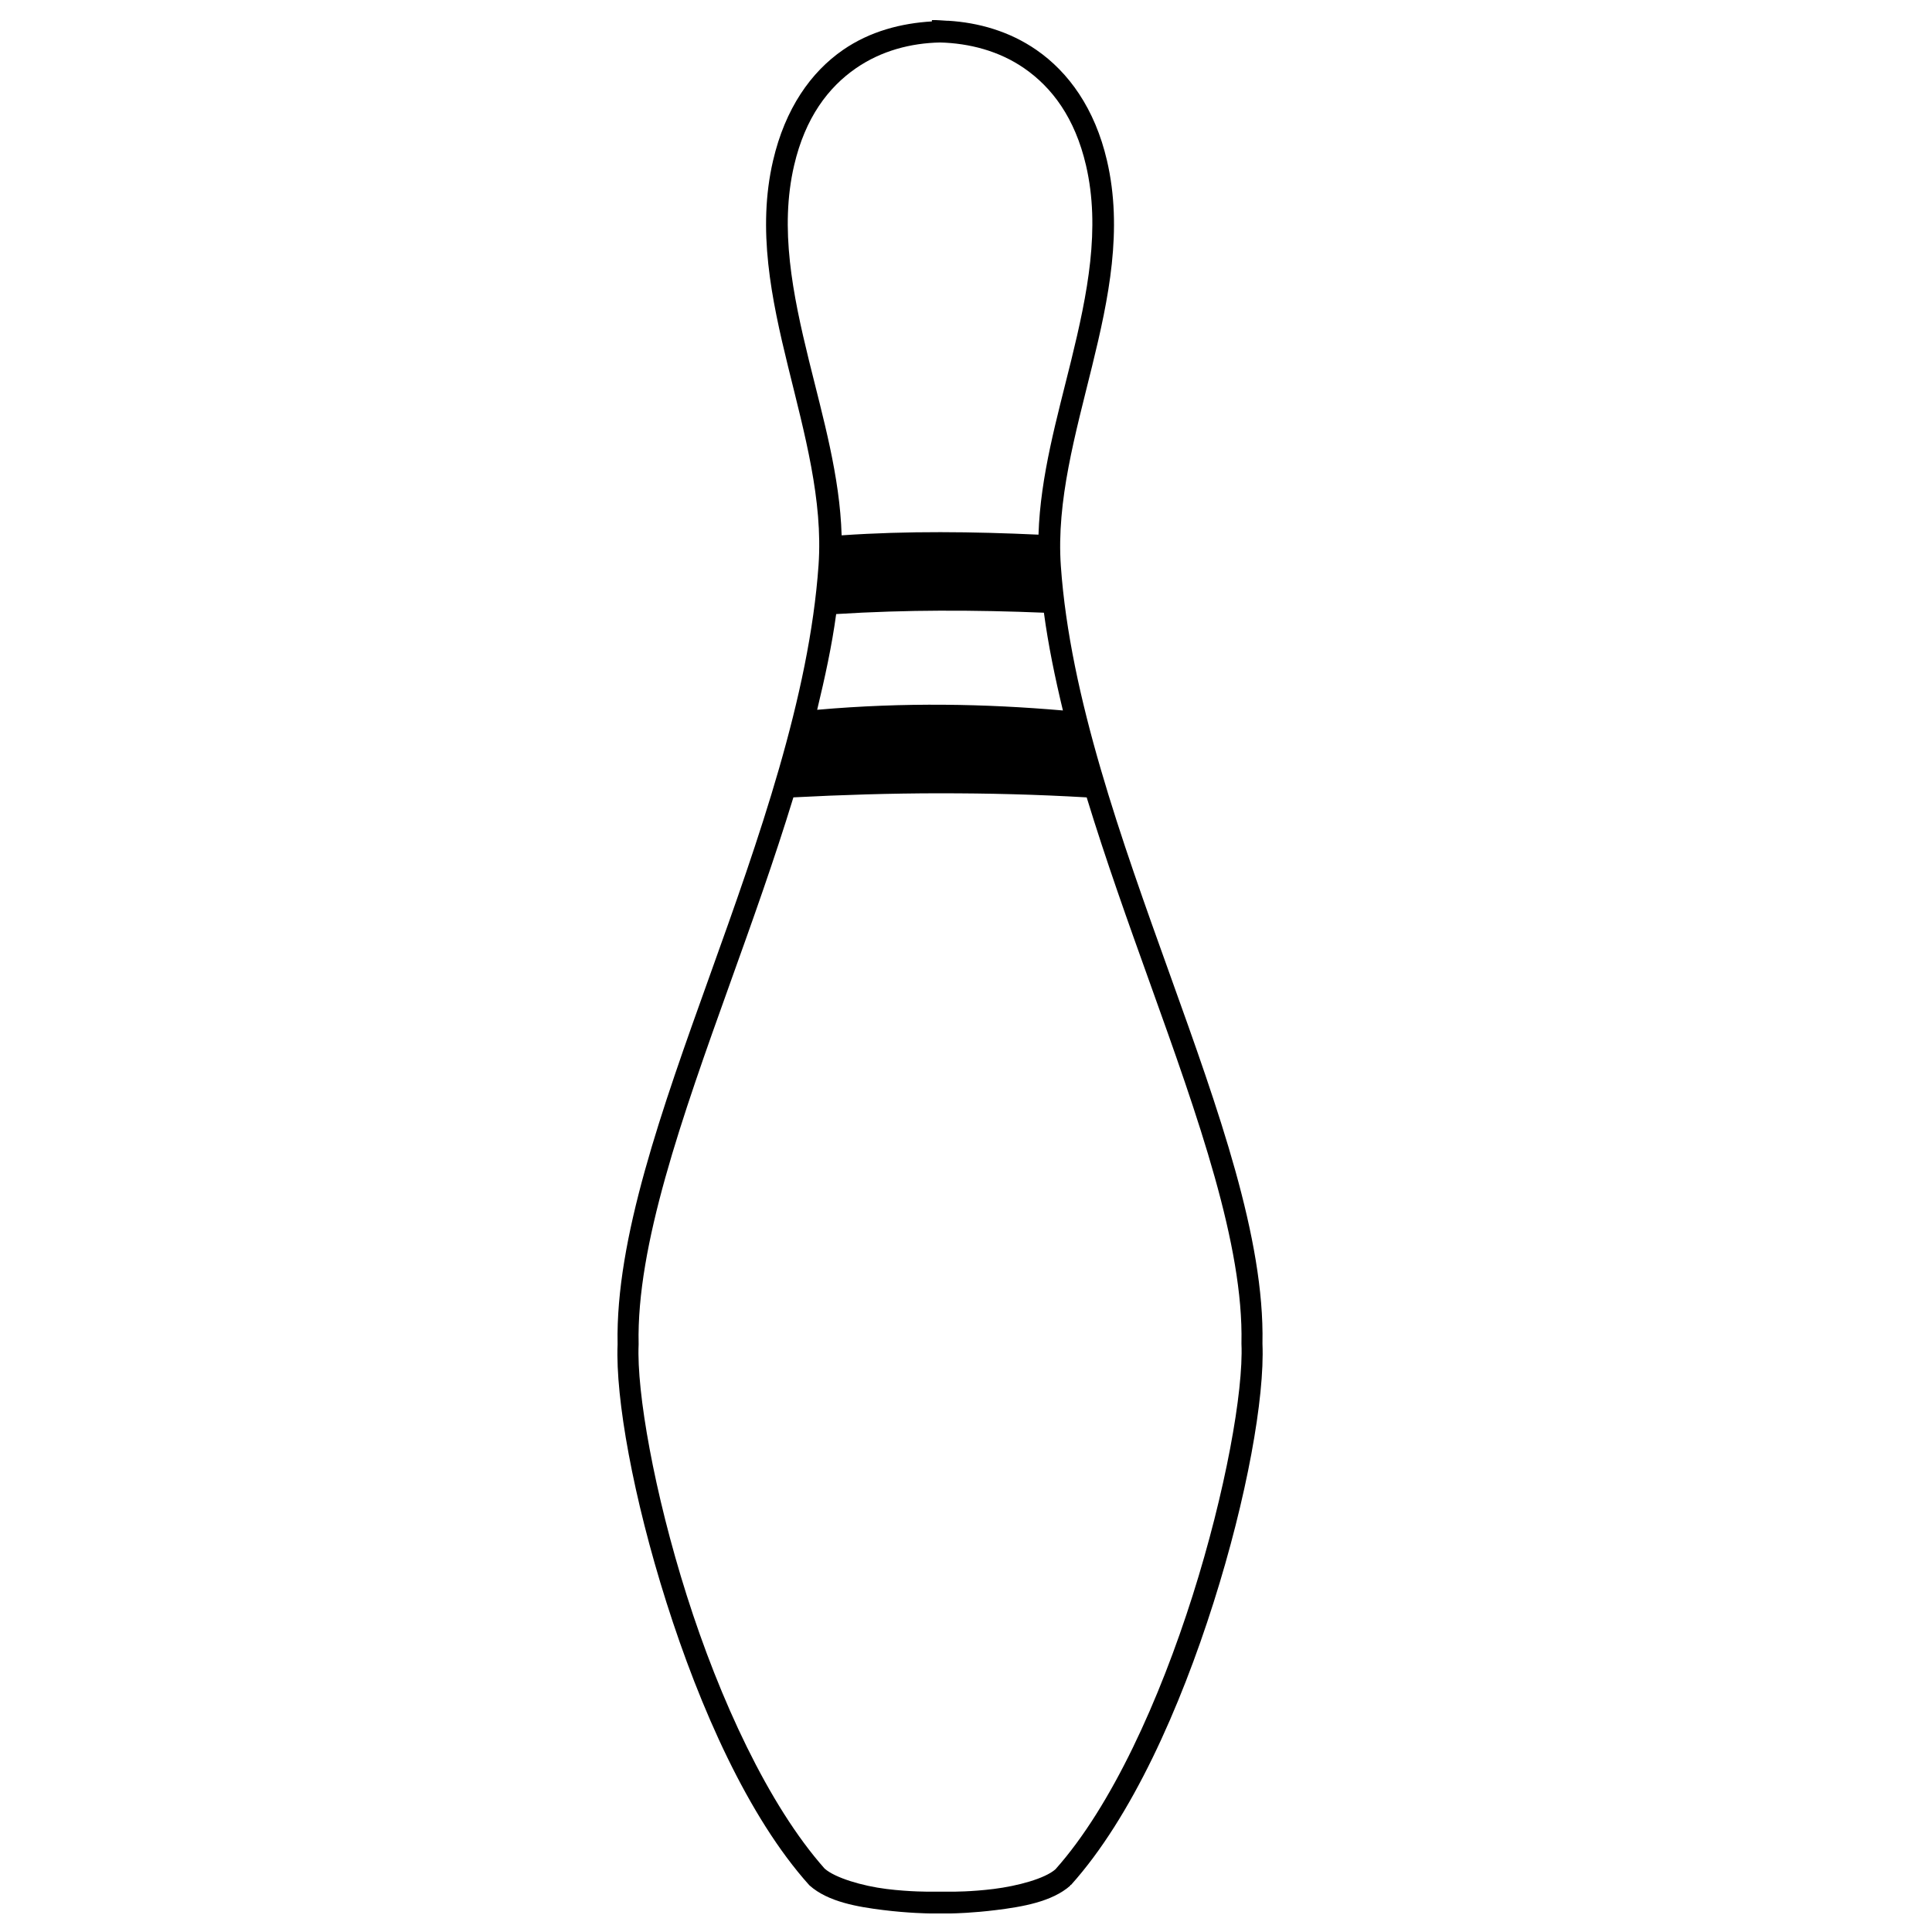 <svg xmlns:dc="http://purl.org/dc/elements/1.1/" xmlns:cc="http://creativecommons.org/ns#" xmlns:rdf="http://www.w3.org/1999/02/22-rdf-syntax-ns#" xmlns:svg="http://www.w3.org/2000/svg" xmlns="http://www.w3.org/2000/svg" xmlns:sodipodi="http://sodipodi.sourceforge.net/DTD/sodipodi-0.dtd" xmlns:inkscape="http://www.inkscape.org/namespaces/inkscape" viewBox="0 0 80 80" version="1.1" x="0px" y="0px"><path style="text-indent:0;text-transform:none;direction:ltr;block-progression:tb;baseline-shift:baseline;color:#000000;enable-background:accumulate;" d="m 38.588,0.831 0,0.056 c -1.258,0.074 -2.558,0.403 -3.682,1.181 -1.329,0.919 -2.393,2.425 -2.895,4.582 -0.665,2.853 -0.07,5.712 0.618,8.517 0.689,2.805 1.453,5.547 1.265,8.236 -0.381,5.436 -2.483,11.366 -4.498,16.979 -2.009,5.599 -3.908,10.919 -3.823,15.264 -3.73e-4,0.009 3.49e-4,0.02 0,0.028 -0.091,2.224 0.646,6.339 2.024,10.682 1.383,4.36 3.387,8.889 5.903,11.694 l 0.028,0.028 c 0.764,0.676 1.979,0.88 3.036,1.012 1.057,0.132 1.911,0.141 1.911,0.141 l 0.056,0 0.787,0 c 0,0 0.052,5.6e-5 0.056,0 0.009,0 0.02,6.53e-4 0.028,0 0.119,-0.002 0.877,-0.018 1.855,-0.141 1.057,-0.132 2.3,-0.336 3.064,-1.012 l 0,-0.028 0.028,0 c 2.516,-2.804 4.52,-7.334 5.903,-11.694 1.379,-4.346 2.117,-8.487 2.024,-10.71 -2.85e-4,-0.007 2.98e-4,-0.021 0,-0.028 0.087,-4.346 -1.813,-9.634 -3.823,-15.236 -2.014,-5.613 -4.145,-11.514 -4.526,-16.95 -0.188,-2.689 0.604,-5.459 1.293,-8.264 0.689,-2.805 1.283,-5.664 0.618,-8.517 C 45.337,4.493 44.246,2.987 42.916,2.068 41.792,1.291 40.514,0.935 39.262,0.859 c -0.019,-4.156e-4 -0.037,2.923e-4 -0.056,0 -0.208,-0.011 -0.412,-0.033 -0.618,-0.028 z m 0.337,0.928 c 1.202,0.031 2.438,0.344 3.486,1.068 1.146,0.792 2.099,2.048 2.558,4.02 0.607,2.605 0.065,5.311 -0.618,8.096 -0.578,2.354 -1.273,4.755 -1.349,7.196 -2.7,-0.124 -5.413,-0.161 -8.152,0.028 -0.072,-2.451 -0.769,-4.861 -1.349,-7.224 -0.684,-2.784 -1.225,-5.491 -0.618,-8.096 0.459,-1.972 1.412,-3.228 2.558,-4.02 1.056,-0.73 2.279,-1.043 3.486,-1.068 z m 0.056,23.528 c 1.421,-0.005 2.833,0.025 4.245,0.084 0.18,1.341 0.459,2.686 0.787,4.048 -3.199,-0.276 -6.552,-0.347 -10.176,-0.028 0.321,-1.334 0.609,-2.65 0.787,-3.964 1.454,-0.091 2.915,-0.136 4.357,-0.141 z m -0.112,7.562 c 2.053,-0.003 4.088,0.049 6.128,0.169 0.79,2.586 1.715,5.168 2.614,7.674 2.014,5.613 3.884,10.862 3.795,14.926 l 0,0.028 c 0.086,1.953 -0.663,6.139 -2.024,10.429 -1.357,4.276 -3.337,8.705 -5.678,11.328 -0.437,0.387 -1.566,0.691 -2.558,0.815 -0.939,0.117 -1.689,0.113 -1.771,0.112 l -0.056,0 -0.787,0 c 0,0 -0.836,0.012 -1.827,-0.112 C 35.713,78.094 34.584,77.762 34.146,77.375 31.815,74.748 29.792,70.337 28.44,66.075 27.079,61.785 26.358,57.627 26.444,55.674 l 0,-0.028 c -0.089,-4.064 1.781,-9.342 3.795,-14.955 0.899,-2.506 1.824,-5.088 2.614,-7.674 2.008,-0.105 4.018,-0.166 6.016,-0.169 z" fill="#000000" fill-opacity="1" stroke="none" marker="none" visibility="visible" display="inline" overflow="visible"></path></svg>